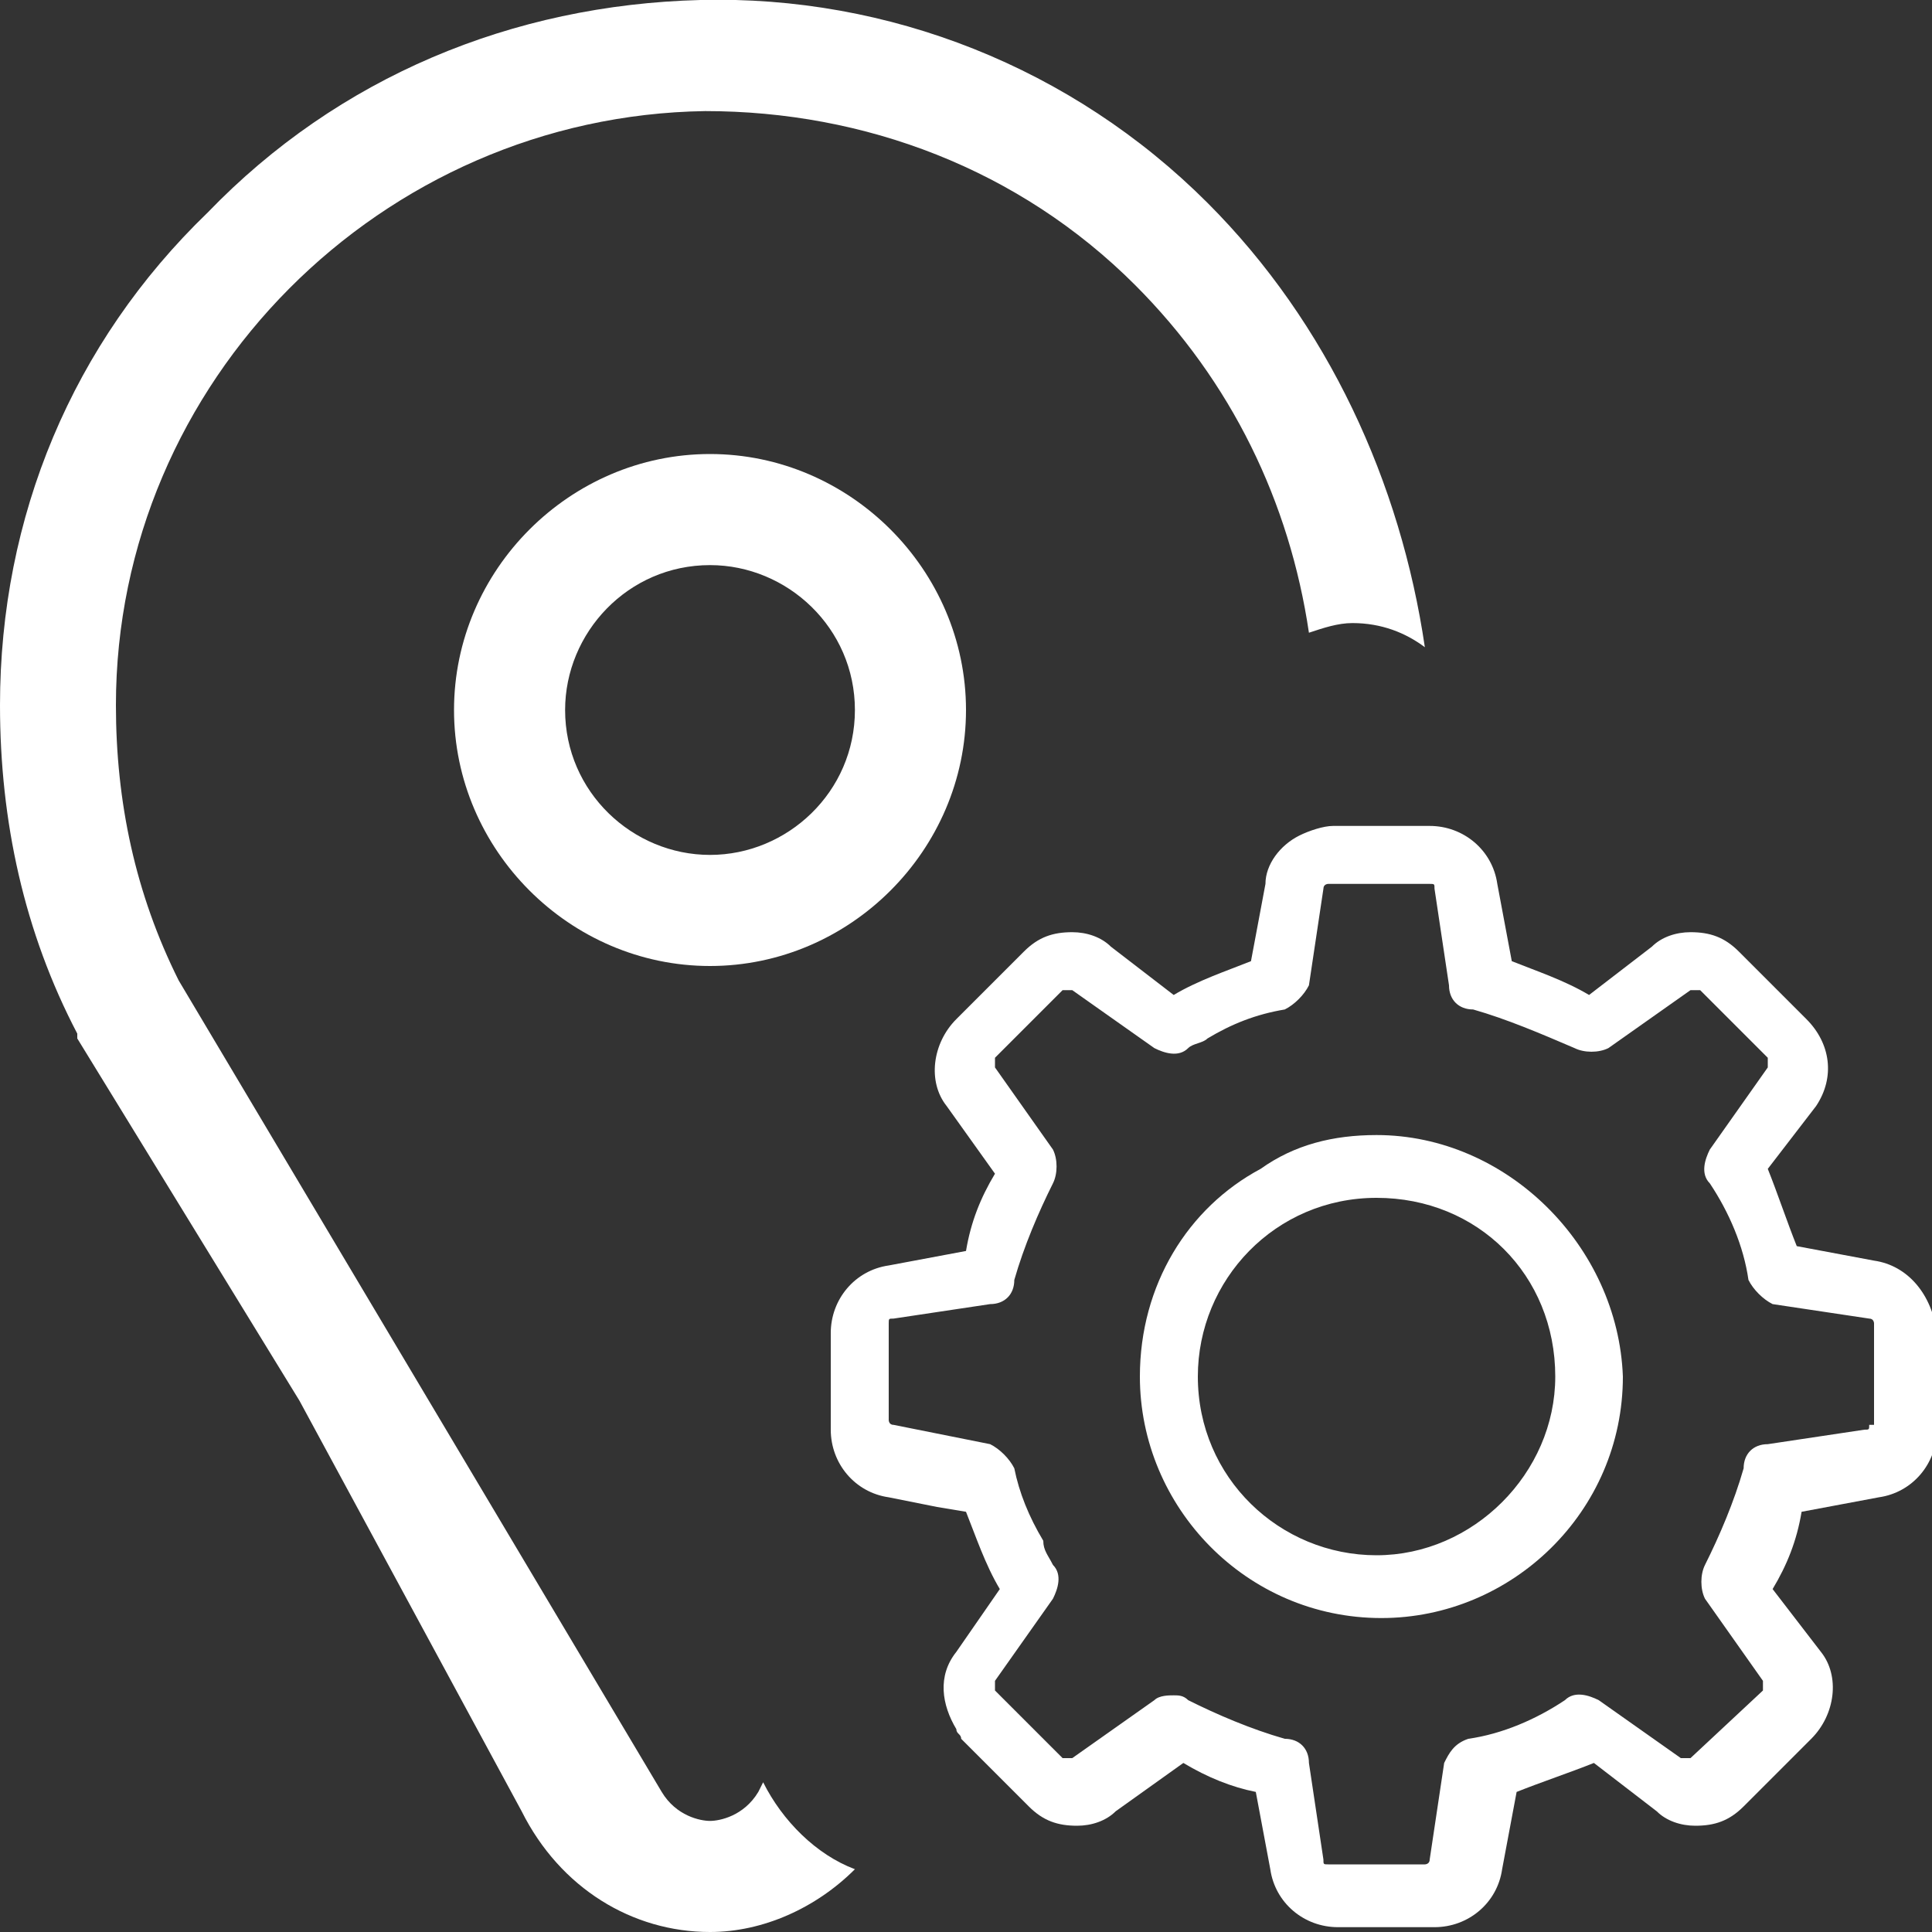 <?xml version="1.0" encoding="utf-8"?>
<!-- Generator: Adobe Illustrator 19.2.0, SVG Export Plug-In . SVG Version: 6.00 Build 0)  -->
<svg version="1.1" id="Layer_1" xmlns="http://www.w3.org/2000/svg" xmlns:xlink="http://www.w3.org/1999/xlink" x="0px" y="0px"
	 viewBox="0 0 40 40" style="enable-background:new 0 0 40 40;" xml:space="preserve">
<rect x="0" y="0" width="40" height="40" fill="#333333" stroke="none"/>
<style type="text/css">
	.st0{fill:#FFFFFF;}
</style>
<g>
	<path class="st0" d="M38.8,26.1l-1.6-0.3c-0.2-0.5-0.4-1.1-0.6-1.6l1-1.3c0.4-0.6,0.3-1.3-0.2-1.8l-1.4-1.4c-0.3-0.3-0.6-0.4-1-0.4
		c-0.3,0-0.6,0.1-0.8,0.3l-1.3,1c-0.5-0.3-1.1-0.5-1.6-0.7l-0.3-1.6c-0.1-0.7-0.7-1.2-1.4-1.2h-0.3h-1.7c-0.2,0-0.5,0.1-0.7,0.2
		c-0.4,0.2-0.7,0.6-0.7,1l-0.3,1.6c-0.5,0.2-1.1,0.4-1.6,0.7l-1.3-1c-0.2-0.2-0.5-0.3-0.8-0.3c-0.4,0-0.7,0.1-1,0.4l-1.4,1.4
		c-0.5,0.5-0.6,1.3-0.2,1.8l1,1.4c-0.3,0.5-0.5,1-0.6,1.6l-1.6,0.3c-0.7,0.1-1.2,0.7-1.2,1.4v2c0,0.7,0.5,1.3,1.2,1.4l1,0.2l0.6,0.1
		c0.2,0.5,0.4,1.1,0.7,1.6l-0.9,1.3c-0.4,0.5-0.3,1.1,0,1.6c0,0.1,0.1,0.1,0.1,0.2l1.4,1.4c0.3,0.3,0.6,0.4,1,0.4
		c0.3,0,0.6-0.1,0.8-0.3l1.4-1c0.5,0.3,1,0.5,1.5,0.6l0.3,1.6c0.1,0.7,0.7,1.2,1.4,1.2h2c0.7,0,1.3-0.5,1.4-1.2l0.3-1.6
		c0.5-0.2,1.1-0.4,1.6-0.6l1.3,1c0.2,0.2,0.5,0.3,0.8,0.3c0.4,0,0.7-0.1,1-0.4l1.4-1.4c0.5-0.5,0.6-1.3,0.2-1.8l-1-1.3
		c0.3-0.5,0.5-1,0.6-1.6l1.6-0.3c0.7-0.1,1.2-0.7,1.2-1.4v-2C40,26.8,39.5,26.2,38.8,26.1z M38.7,29.5L38.7,29.5
		c0,0.1,0,0.1-0.1,0.1l-2,0.3c-0.3,0-0.5,0.2-0.5,0.5c-0.2,0.7-0.5,1.4-0.8,2c-0.1,0.2-0.1,0.5,0,0.7l1.2,1.7c0,0,0,0.1,0,0.2
		L35,36.4c0,0-0.1,0-0.1,0c0,0-0.1,0-0.1,0l-1.7-1.2c-0.2-0.1-0.5-0.2-0.7,0c-0.6,0.4-1.3,0.7-2,0.8c-0.3,0.1-0.4,0.3-0.5,0.5
		l-0.3,2c0,0.1-0.1,0.1-0.1,0.1h-2c-0.1,0-0.1,0-0.1-0.1l-0.3-2c0-0.3-0.2-0.5-0.5-0.5c-0.7-0.2-1.4-0.5-2-0.8
		c-0.1-0.1-0.2-0.1-0.3-0.1c-0.1,0-0.3,0-0.4,0.1l-1.7,1.2c0,0,0,0-0.1,0c0,0-0.1,0-0.1,0L20.6,35c0,0,0-0.1,0-0.2l1.2-1.7
		c0.1-0.2,0.2-0.5,0-0.7c-0.1-0.2-0.2-0.3-0.2-0.5c-0.3-0.5-0.5-1-0.6-1.5c-0.1-0.2-0.3-0.4-0.5-0.5l-0.5-0.1l-1.5-0.3
		c-0.1,0-0.1-0.1-0.1-0.1v-2c0-0.1,0-0.1,0.1-0.1l2-0.3c0.3,0,0.5-0.2,0.5-0.5c0.2-0.7,0.5-1.4,0.8-2c0.1-0.2,0.1-0.5,0-0.7
		l-1.2-1.7c0,0,0-0.1,0-0.2l1.4-1.4c0,0,0.1,0,0.1,0c0,0,0.1,0,0.1,0l1.7,1.2c0.2,0.1,0.5,0.2,0.7,0c0.1-0.1,0.3-0.1,0.4-0.2
		c0.5-0.3,1-0.5,1.6-0.6c0.2-0.1,0.4-0.3,0.5-0.5l0.3-2c0-0.1,0.1-0.1,0.1-0.1h1.5h0.6c0.1,0,0.1,0,0.1,0.1l0.3,2
		c0,0.3,0.2,0.5,0.5,0.5c0.7,0.2,1.4,0.5,2.1,0.8c0.2,0.1,0.5,0.1,0.7,0l1.7-1.2c0,0,0,0,0.1,0c0,0,0.1,0,0.1,0l1.4,1.4
		c0,0,0,0.1,0,0.2l-1.2,1.7c-0.1,0.2-0.2,0.5,0,0.7c0.4,0.6,0.7,1.3,0.8,2c0.1,0.2,0.3,0.4,0.5,0.5l2,0.3c0.1,0,0.1,0.1,0.1,0.1
		V29.5z"/>
	<path class="st0" d="M14.7,9.4c-2.9,0-5.3,2.4-5.3,5.3s2.4,5.3,5.3,5.3c2.9,0,5.3-2.4,5.3-5.3S17.6,9.4,14.7,9.4z M14.7,17.7
		c-1.6,0-3-1.3-3-3c0-1.6,1.3-3,3-3c1.6,0,3,1.3,3,3S16.3,17.7,14.7,17.7z"/>
	<path class="st0" d="M28.5,23.5c-0.9,0-1.7,0.2-2.4,0.7c-1.5,0.8-2.5,2.4-2.5,4.3c0,0,0,0,0,0c0,2.7,2.2,5,5,5c2.7,0,5-2.2,5-5
		C33.5,25.8,31.2,23.5,28.5,23.5z M28.5,32.2c-2,0-3.7-1.6-3.7-3.7c0-2,1.6-3.7,3.7-3.7s3.7,1.6,3.7,3.7
		C32.2,30.5,30.5,32.2,28.5,32.2z"/>
	<path class="st0" d="M25,4.2C22.2,1.4,18.4-0.1,14.5,0C10.6,0.1,7,1.6,4.3,4.4C1.5,7.1,0,10.7,0,14.6c0,2.4,0.5,4.7,1.6,6.8
		c0,0,0,0,0,0.1L6.2,29l4.6,8.5c0.8,1.6,2.3,2.5,3.9,2.5c1.1,0,2.2-0.5,3-1.3c-0.8-0.3-1.5-1-1.9-1.8l-0.1,0.2
		c-0.3,0.5-0.8,0.6-1,0.6c-0.2,0-0.7-0.1-1-0.6l-10-16.8c-0.9-1.8-1.3-3.7-1.3-5.7c0-6.7,5.5-12.2,12.2-12.3c3.3,0,6.5,1.2,8.9,3.6
		c2,2,3.2,4.5,3.6,7.2c0.3-0.1,0.6-0.2,0.9-0.2c0.6,0,1.1,0.2,1.5,0.5C29,10,27.5,6.7,25,4.2z"/>
</g>
</svg>
